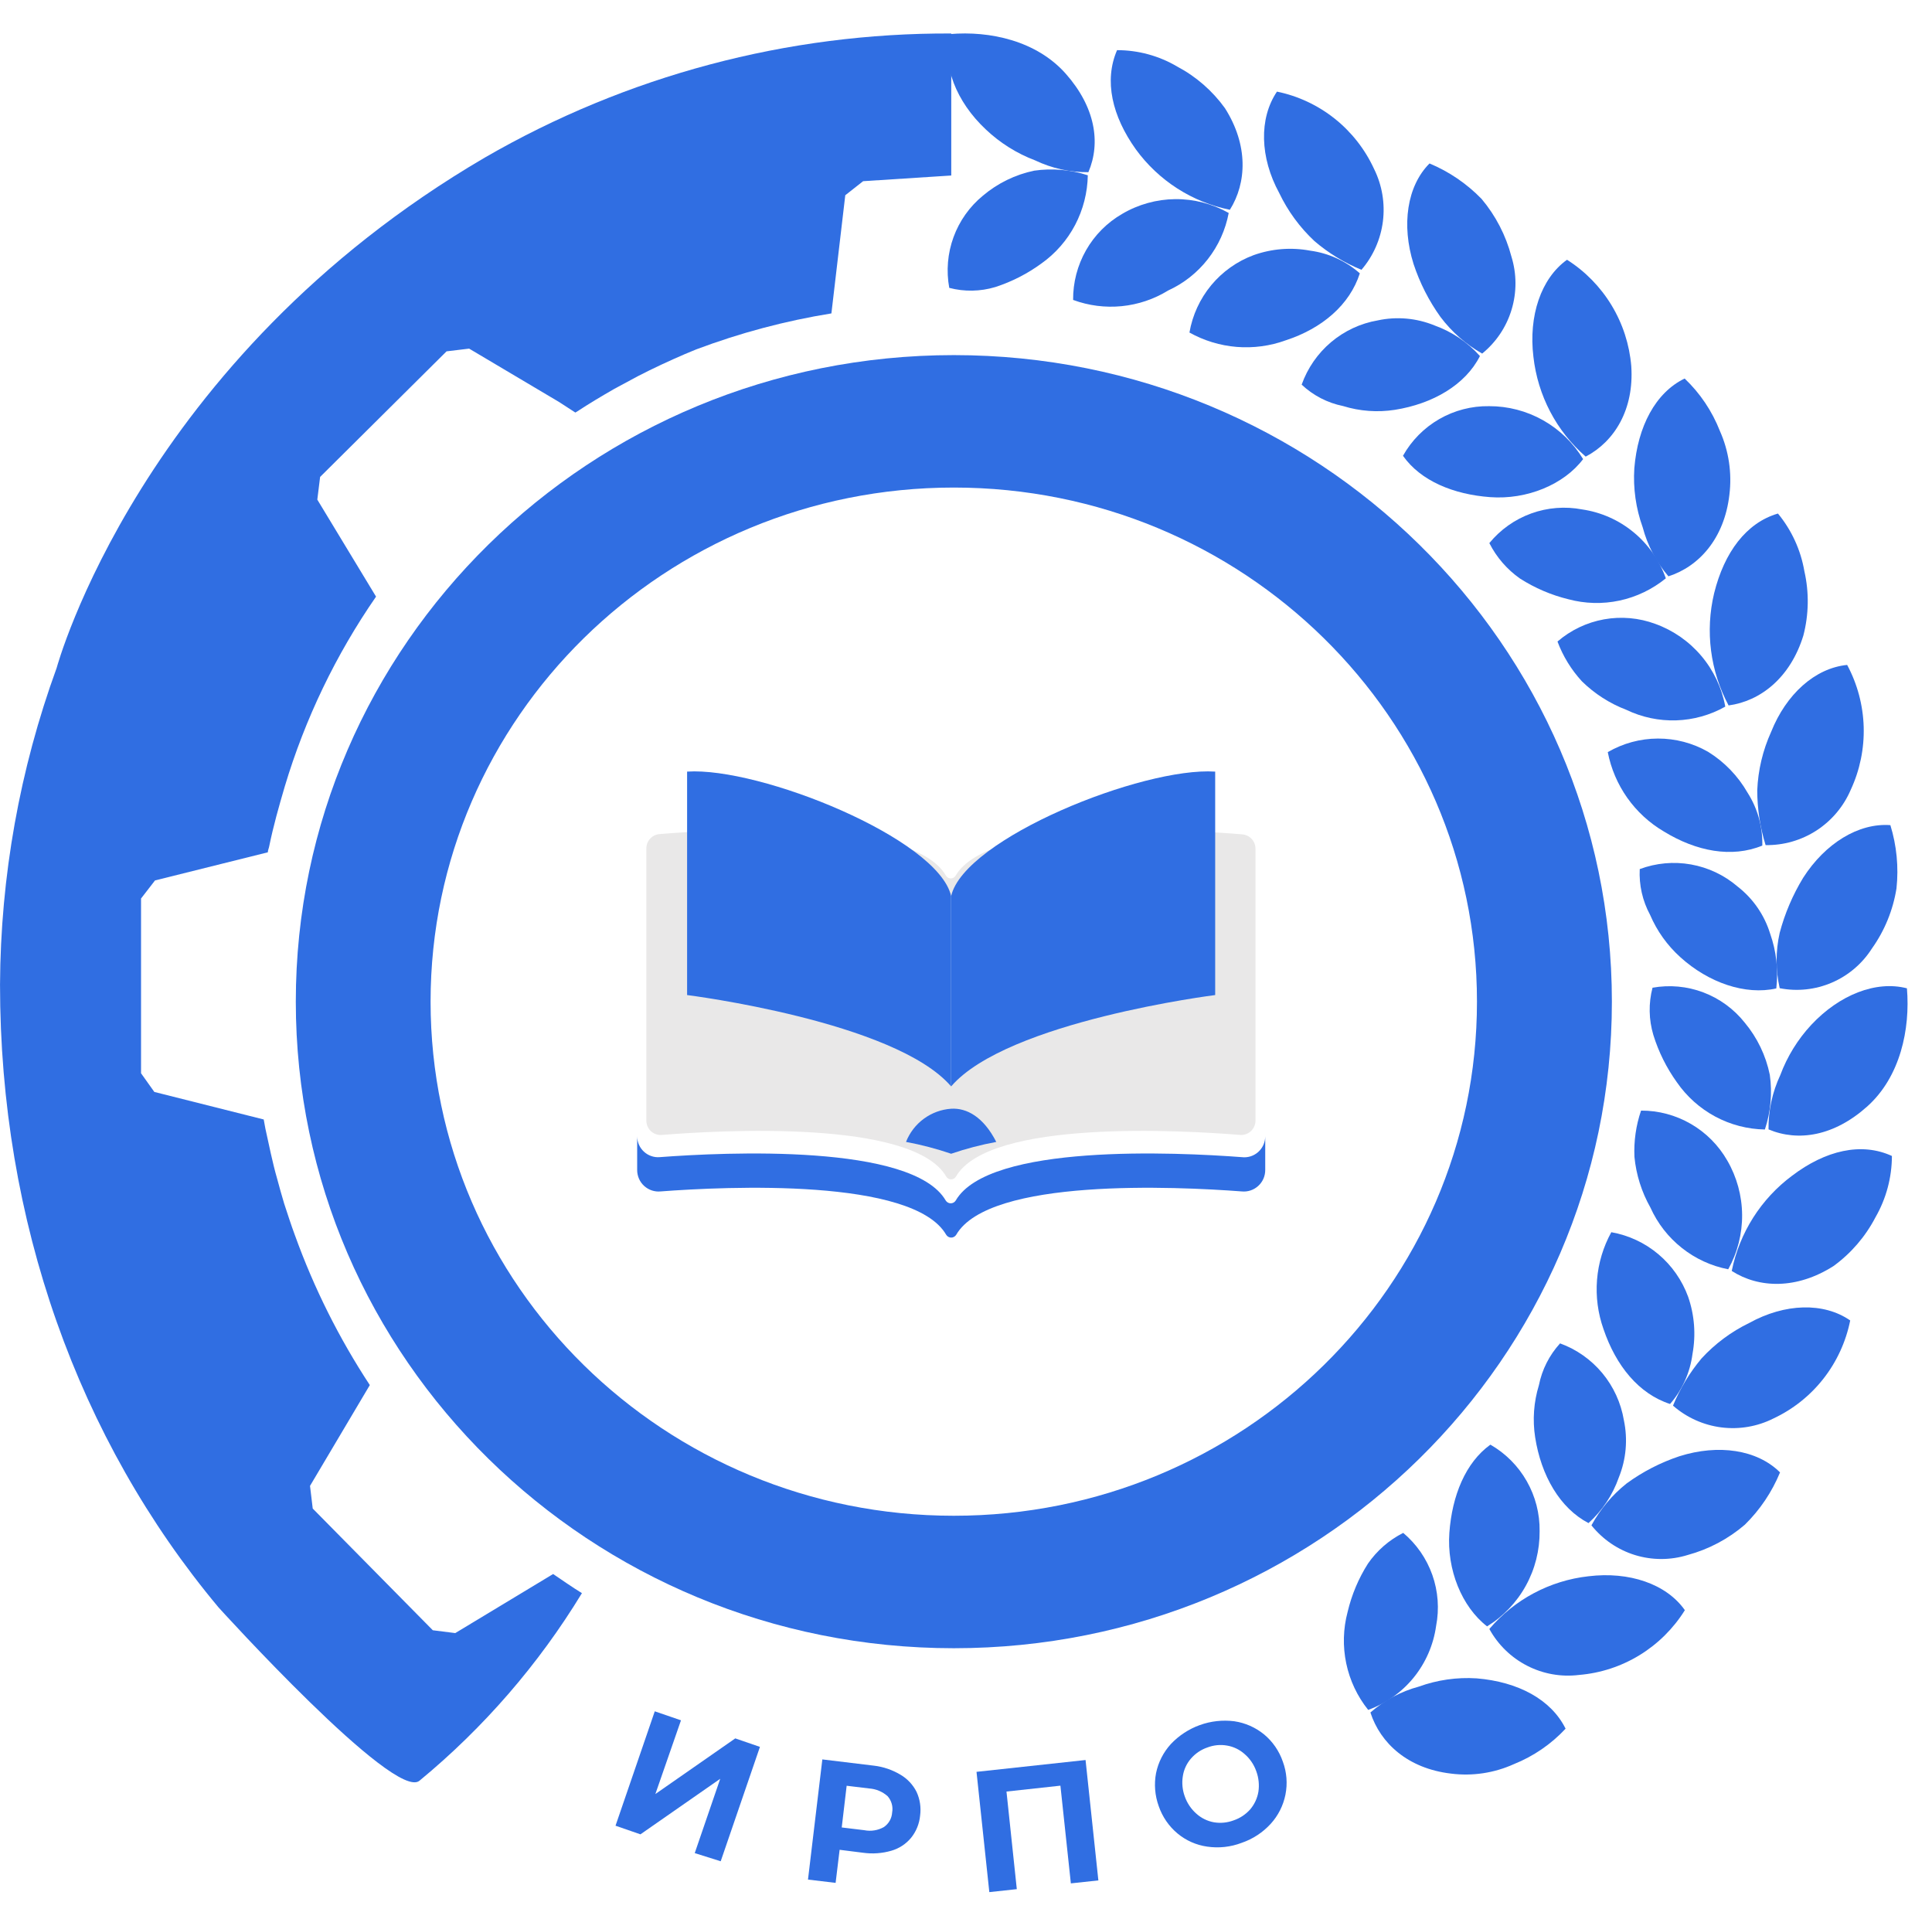 <svg width="84" height="83" viewBox="0 0 84 83" fill="none" xmlns="http://www.w3.org/2000/svg">
<path d="M28.468 74.398L29.608 74.789L28.494 77.994L31.968 75.575L33.041 75.944L31.335 80.917L30.206 80.562L31.314 77.331L27.845 79.746L26.762 79.371L28.468 74.398Z" fill="#306EE2"/>
<path d="M39.146 77.151C39.449 77.327 39.694 77.588 39.851 77.901C39.999 78.222 40.052 78.578 40.005 78.929C39.972 79.284 39.835 79.622 39.611 79.899C39.387 80.168 39.088 80.363 38.753 80.459C38.355 80.574 37.937 80.604 37.527 80.547L36.505 80.418L36.331 81.856L35.13 81.713L35.754 76.489L38.002 76.761C38.406 76.809 38.796 76.942 39.146 77.151ZM38.426 79.432C38.531 79.361 38.619 79.267 38.682 79.156C38.745 79.046 38.781 78.922 38.789 78.795C38.812 78.669 38.806 78.54 38.771 78.417C38.737 78.294 38.675 78.181 38.59 78.086C38.368 77.889 38.087 77.772 37.792 77.752L36.811 77.634L36.597 79.447L37.578 79.566C37.867 79.623 38.168 79.576 38.426 79.432Z" fill="#306EE2"/>
<path d="M47.198 76.515L47.755 81.749L46.559 81.878L46.105 77.63L43.76 77.886L44.209 82.129L43.014 82.258L42.457 77.029L47.198 76.515Z" fill="#306EE2"/>
<path d="M52.485 80.28C52.012 80.213 51.566 80.016 51.198 79.71C50.822 79.397 50.54 78.986 50.38 78.523C50.213 78.063 50.172 77.566 50.263 77.085C50.36 76.613 50.582 76.176 50.907 75.821C51.257 75.45 51.689 75.167 52.168 74.995C52.648 74.822 53.161 74.766 53.665 74.83C54.139 74.9 54.586 75.097 54.958 75.4C55.334 75.712 55.617 76.123 55.776 76.587C55.946 77.046 55.985 77.544 55.888 78.025C55.793 78.497 55.572 78.933 55.249 79.288C54.904 79.665 54.47 79.95 53.987 80.115C53.509 80.298 52.992 80.355 52.485 80.28ZM54.36 78.657C54.543 78.439 54.665 78.177 54.713 77.896C54.758 77.596 54.726 77.288 54.621 77.003C54.519 76.712 54.343 76.453 54.11 76.253C53.897 76.063 53.635 75.936 53.354 75.888C53.066 75.836 52.769 75.865 52.495 75.97C52.219 76.064 51.972 76.231 51.78 76.453C51.594 76.668 51.471 76.931 51.428 77.213C51.379 77.514 51.409 77.822 51.515 78.107C51.618 78.397 51.794 78.655 52.026 78.857C52.238 79.045 52.498 79.171 52.776 79.222C53.065 79.271 53.361 79.242 53.635 79.139C53.914 79.045 54.164 78.879 54.36 78.657Z" fill="#306EE2"/>
<path d="M41.471 15.438C25.669 15.438 12.861 28.023 12.861 43.546C12.861 59.07 25.669 71.655 41.471 71.655C57.273 71.655 70.082 59.07 70.082 43.546C70.082 28.023 57.273 15.438 41.471 15.438ZM41.471 65.896C28.908 65.896 18.721 55.89 18.721 43.546C18.721 31.203 28.908 21.196 41.471 21.196C54.034 21.196 64.216 31.203 64.216 43.546C64.216 55.89 54.034 65.896 41.471 65.896Z" fill="#306EE2"/>
<path d="M70.057 53.569C69.706 54.207 69.494 54.913 69.436 55.641C69.378 56.368 69.475 57.099 69.719 57.786C70.261 59.378 71.252 60.596 72.611 61.037C73.144 60.425 73.483 59.667 73.587 58.859C73.739 58.03 73.674 57.175 73.398 56.378C73.135 55.657 72.687 55.017 72.101 54.524C71.515 54.031 70.809 53.702 70.057 53.569Z" fill="#306EE2"/>
<path d="M80.444 57.406C80.258 58.328 79.861 59.194 79.282 59.934C78.704 60.673 77.96 61.266 77.112 61.664C76.411 62.018 75.621 62.154 74.842 62.055C74.063 61.956 73.331 61.627 72.739 61.109C73.045 60.364 73.464 59.671 73.981 59.055C74.57 58.415 75.274 57.892 76.055 57.514C77.598 56.661 79.289 56.604 80.444 57.406Z" fill="#306EE2"/>
<path d="M67.829 58.402C67.363 58.912 67.044 59.541 66.909 60.22C66.684 60.953 66.628 61.728 66.746 62.486C67.006 64.15 67.823 65.568 69.065 66.215C69.663 65.676 70.116 64.994 70.383 64.232C70.703 63.443 70.779 62.575 70.603 61.741C70.476 60.987 70.152 60.281 69.665 59.694C69.177 59.108 68.544 58.662 67.829 58.402Z" fill="#306EE2"/>
<path d="M77.393 64.011C77.041 64.866 76.519 65.641 75.861 66.287C75.14 66.905 74.292 67.354 73.378 67.602C72.632 67.834 71.834 67.834 71.088 67.605C70.342 67.375 69.682 66.924 69.193 66.313C69.577 65.608 70.099 64.987 70.726 64.489C71.426 63.979 72.199 63.581 73.02 63.308C74.716 62.773 76.397 63.02 77.393 64.011Z" fill="#306EE2"/>
<path d="M64.799 62.805C63.716 63.586 63.134 65.024 63.016 66.632C62.899 68.239 63.558 69.857 64.656 70.705C65.36 70.272 65.941 69.663 66.341 68.937C66.741 68.212 66.947 67.394 66.94 66.565C66.95 65.803 66.757 65.052 66.38 64.391C66.004 63.73 65.458 63.182 64.799 62.805Z" fill="#306EE2"/>
<path d="M73.255 70.001C72.759 70.797 72.085 71.466 71.287 71.955C70.489 72.444 69.588 72.739 68.657 72.816C67.882 72.913 67.097 72.775 66.401 72.418C65.705 72.062 65.131 71.505 64.754 70.818C65.849 69.533 67.388 68.714 69.061 68.527C70.833 68.311 72.448 68.856 73.255 70.001Z" fill="#306EE2"/>
<path d="M61.009 66.641C60.395 66.951 59.868 67.41 59.476 67.977C59.066 68.622 58.768 69.332 58.592 70.078C58.397 70.808 58.377 71.575 58.532 72.314C58.687 73.055 59.014 73.747 59.486 74.336C60.262 74.056 60.947 73.568 61.468 72.926C61.988 72.283 62.324 71.51 62.439 70.689C62.583 69.947 62.527 69.18 62.275 68.468C62.023 67.756 61.586 67.125 61.009 66.641Z" fill="#306EE2"/>
<path d="M68.069 75.153C67.441 75.826 66.674 76.352 65.821 76.694C64.963 77.082 64.016 77.224 63.083 77.105C61.208 76.884 60.017 75.785 59.583 74.449C60.19 73.918 60.91 73.533 61.688 73.324C62.492 73.033 63.348 72.91 64.201 72.965C66.005 73.114 67.441 73.884 68.069 75.153Z" fill="#306EE2"/>
<path d="M71.35 48.282C71.129 48.929 71.032 49.613 71.063 50.296C71.138 51.072 71.375 51.822 71.758 52.499C72.067 53.186 72.536 53.788 73.125 54.254C73.713 54.721 74.404 55.039 75.14 55.181C75.543 54.458 75.751 53.641 75.744 52.813C75.737 51.984 75.515 51.171 75.1 50.455C74.721 49.792 74.174 49.242 73.516 48.861C72.857 48.479 72.11 48.279 71.35 48.282Z" fill="#306EE2"/>
<path d="M82.257 50.255C82.255 51.191 82.008 52.11 81.542 52.921C81.106 53.758 80.483 54.482 79.723 55.037C78.114 56.065 76.468 56.008 75.293 55.253C75.63 53.591 76.567 52.114 77.924 51.108C79.37 50.013 80.929 49.644 82.257 50.255Z" fill="#306EE2"/>
<path d="M71.849 42.94C71.672 43.615 71.685 44.326 71.885 44.995C72.113 45.731 72.458 46.424 72.907 47.05C73.337 47.672 73.909 48.183 74.574 48.541C75.239 48.898 75.98 49.091 76.734 49.104C76.988 48.339 77.061 47.525 76.948 46.726C76.777 45.889 76.401 45.109 75.855 44.455C75.385 43.864 74.764 43.411 74.059 43.144C73.354 42.877 72.591 42.807 71.849 42.94Z" fill="#306EE2"/>
<path d="M82.91 42.966C83.058 44.738 82.624 46.813 81.183 48.103C79.743 49.392 78.184 49.644 76.892 49.099C76.882 48.285 77.057 47.478 77.403 46.741C77.705 45.93 78.163 45.186 78.752 44.553C79.973 43.248 81.567 42.617 82.91 42.966Z" fill="#306EE2"/>
<path d="M71.293 37.783C71.258 38.475 71.413 39.163 71.742 39.771C72.043 40.475 72.493 41.104 73.061 41.615C74.287 42.725 75.886 43.274 77.23 42.971C77.324 42.169 77.233 41.355 76.964 40.593C76.713 39.777 76.216 39.059 75.543 38.538C74.966 38.044 74.267 37.714 73.52 37.581C72.773 37.448 72.004 37.518 71.293 37.783Z" fill="#306EE2"/>
<path d="M82.19 35.872C82.464 36.761 82.555 37.696 82.456 38.621C82.306 39.564 81.941 40.459 81.388 41.235C80.969 41.894 80.362 42.41 79.647 42.718C78.932 43.026 78.141 43.111 77.378 42.961C77.199 42.168 77.199 41.345 77.378 40.552C77.602 39.709 77.946 38.903 78.4 38.158C79.355 36.669 80.801 35.77 82.19 35.872Z" fill="#306EE2"/>
<path d="M69.903 32.698C70.042 33.413 70.331 34.09 70.75 34.684C71.17 35.278 71.71 35.776 72.335 36.144C73.756 37.018 75.299 37.305 76.622 36.761C76.642 35.948 76.419 35.149 75.983 34.465C75.566 33.736 74.974 33.123 74.261 32.682C73.597 32.303 72.845 32.105 72.08 32.108C71.316 32.11 70.566 32.314 69.903 32.698Z" fill="#306EE2"/>
<path d="M80.311 28.907C80.756 29.736 81.002 30.658 81.03 31.6C81.057 32.542 80.865 33.477 80.469 34.331C80.159 35.057 79.641 35.673 78.982 36.102C78.322 36.531 77.55 36.753 76.765 36.74C76.526 35.97 76.404 35.169 76.402 34.362C76.437 33.483 76.642 32.62 77.005 31.819C77.659 30.181 78.911 29.045 80.311 28.907Z" fill="#306EE2"/>
<path d="M67.717 27.89C67.956 28.53 68.317 29.118 68.779 29.62C69.332 30.162 69.989 30.584 70.711 30.859C71.386 31.184 72.13 31.341 72.878 31.317C73.627 31.293 74.359 31.088 75.012 30.72C74.863 29.905 74.503 29.145 73.97 28.514C73.436 27.883 72.748 27.404 71.973 27.124C71.26 26.859 70.489 26.791 69.741 26.925C68.993 27.06 68.294 27.393 67.717 27.89Z" fill="#306EE2"/>
<path d="M77.302 22.326C77.897 23.046 78.293 23.911 78.451 24.833C78.661 25.756 78.645 26.717 78.406 27.633C77.838 29.472 76.535 30.483 75.156 30.668C74.357 29.175 74.133 27.438 74.528 25.789C74.967 24.016 75.922 22.727 77.302 22.326Z" fill="#306EE2"/>
<path d="M64.754 23.611C65.066 24.227 65.524 24.756 66.087 25.152C66.734 25.565 67.443 25.869 68.187 26.051C68.915 26.247 69.679 26.267 70.416 26.109C71.153 25.951 71.842 25.619 72.427 25.142C72.149 24.358 71.663 23.664 71.022 23.137C70.382 22.609 69.61 22.267 68.79 22.147C68.048 22.005 67.282 22.065 66.572 22.323C65.862 22.58 65.234 23.025 64.754 23.611Z" fill="#306EE2"/>
<path d="M73.245 16.456C73.916 17.093 74.439 17.872 74.778 18.736C75.165 19.605 75.308 20.565 75.191 21.51C74.972 23.406 73.873 24.628 72.54 25.055C72.011 24.438 71.629 23.709 71.421 22.923C71.125 22.101 71.001 21.227 71.058 20.354C71.206 18.546 71.973 17.072 73.245 16.456Z" fill="#306EE2"/>
<path d="M60.999 19.815C61.77 20.909 63.196 21.495 64.79 21.613C66.384 21.731 67.993 21.069 68.831 19.959C68.404 19.254 67.804 18.672 67.088 18.269C66.372 17.866 65.564 17.655 64.744 17.658C63.984 17.646 63.236 17.84 62.577 18.219C61.917 18.599 61.372 19.15 60.999 19.815Z" fill="#306EE2"/>
<path d="M68.131 11.293C68.921 11.794 69.584 12.472 70.069 13.274C70.554 14.076 70.847 14.98 70.925 15.916C71.053 17.806 70.19 19.198 68.943 19.851C67.669 18.743 66.858 17.193 66.67 15.51C66.455 13.738 66.997 12.105 68.131 11.293Z" fill="#306EE2"/>
<path d="M56.594 16.722C57.096 17.194 57.719 17.516 58.393 17.652C59.122 17.878 59.892 17.934 60.646 17.817C62.296 17.555 63.711 16.733 64.345 15.479C63.808 14.878 63.13 14.421 62.373 14.149C61.591 13.828 60.731 13.751 59.905 13.928C59.156 14.057 58.455 14.383 57.873 14.874C57.291 15.365 56.85 16.003 56.594 16.722Z" fill="#306EE2"/>
<path d="M62.153 7.106C63.004 7.461 63.773 7.985 64.416 8.647C65.029 9.376 65.472 10.232 65.714 11.154C65.946 11.904 65.949 12.707 65.722 13.459C65.496 14.211 65.05 14.877 64.442 15.371C63.737 14.972 63.122 14.432 62.633 13.784C62.126 13.079 61.73 12.299 61.458 11.473C60.927 9.783 61.172 8.088 62.153 7.106Z" fill="#306EE2"/>
<path d="M51.715 14.457C52.348 14.81 53.049 15.023 53.771 15.082C54.492 15.14 55.218 15.043 55.899 14.796C57.478 14.282 58.684 13.255 59.123 11.883C58.516 11.347 57.764 11.004 56.962 10.897C56.14 10.743 55.292 10.811 54.505 11.092C53.787 11.358 53.152 11.809 52.662 12.399C52.173 12.99 51.846 13.699 51.715 14.457Z" fill="#306EE2"/>
<path d="M55.52 3.983C56.437 4.171 57.296 4.574 58.029 5.157C58.762 5.741 59.348 6.489 59.741 7.342C60.09 8.046 60.224 8.838 60.127 9.619C60.029 10.399 59.705 11.134 59.194 11.729C58.45 11.426 57.761 11.005 57.15 10.481C56.514 9.887 55.994 9.178 55.618 8.39C54.78 6.854 54.729 5.154 55.52 3.983Z" fill="#306EE2"/>
<path d="M46.657 13.039C47.333 13.289 48.055 13.381 48.771 13.31C49.487 13.239 50.177 13.006 50.791 12.628C51.466 12.32 52.057 11.852 52.515 11.266C52.973 10.68 53.284 9.991 53.422 9.259C52.713 8.858 51.913 8.65 51.099 8.657C50.286 8.665 49.489 8.886 48.788 9.3C48.135 9.677 47.593 10.222 47.219 10.879C46.845 11.537 46.651 12.282 46.657 13.039Z" fill="#306EE2"/>
<path d="M48.568 2.18C49.488 2.18 50.391 2.426 51.184 2.894C52.004 3.328 52.714 3.947 53.258 4.702C54.28 6.31 54.208 7.949 53.473 9.12C51.832 8.788 50.374 7.852 49.386 6.495C48.354 5.051 47.991 3.51 48.568 2.18Z" fill="#306EE2"/>
<path d="M41.272 12.515C41.93 12.688 42.623 12.675 43.275 12.479C43.994 12.246 44.672 11.899 45.283 11.452C45.894 11.017 46.395 10.444 46.745 9.778C47.094 9.112 47.283 8.373 47.296 7.62C46.543 7.375 45.744 7.307 44.961 7.42C44.14 7.592 43.375 7.966 42.733 8.509C42.155 8.983 41.714 9.606 41.457 10.311C41.2 11.015 41.136 11.777 41.272 12.515Z" fill="#306EE2"/>
<path d="M41.298 1.482C43.035 1.333 45.068 1.769 46.34 3.208C47.612 4.646 47.873 6.197 47.321 7.486C46.521 7.494 45.73 7.318 45.007 6.973C44.21 6.672 43.481 6.214 42.861 5.627C41.569 4.415 40.95 2.827 41.298 1.482Z" fill="#306EE2"/>
<path d="M21.071 6.855C6.086 15.623 2.464 29.035 2.464 29.035C0.857 33.446 0.024 38.104 0.001 42.802C0.001 53.075 3.394 62.578 9.504 69.883C9.504 69.883 17.168 78.343 18.241 77.413C21.031 75.112 23.418 72.356 25.301 69.261C24.908 69.02 24.428 68.686 24.049 68.429L19.794 70.997L18.818 70.874L13.597 65.583C13.55 65.213 13.52 64.962 13.479 64.597L16.079 60.215C14.743 58.182 13.651 55.998 12.825 53.707C12.656 53.255 12.508 52.787 12.355 52.325C12.248 51.976 12.146 51.596 12.049 51.241C11.844 50.532 11.701 49.793 11.538 49.063C11.512 48.935 11.492 48.801 11.466 48.668L6.71 47.471L6.132 46.659V39.062L6.74 38.276L11.645 37.053C11.645 36.961 11.691 36.879 11.706 36.786C11.89 35.888 12.125 35.066 12.381 34.192C13.263 31.248 14.603 28.462 16.35 25.938L13.796 21.72C13.842 21.356 13.872 21.104 13.918 20.734L19.416 15.274L20.397 15.156L24.3 17.472L25.015 17.935L25.087 17.893C25.598 17.555 26.17 17.215 26.716 16.902L27.738 16.352C28.413 16.003 29.082 15.695 29.782 15.392L30.267 15.191C32.171 14.474 34.141 13.949 36.148 13.625L36.751 8.488L37.527 7.877L41.359 7.63V1.456C34.241 1.423 27.241 3.286 21.071 6.855Z" fill="#306EE2"/>
<path d="M18.639 33.016C18.641 33.15 18.603 33.281 18.531 33.393C18.459 33.505 18.355 33.593 18.233 33.645C18.11 33.698 17.976 33.712 17.845 33.688C17.715 33.663 17.594 33.6 17.5 33.506C17.405 33.412 17.34 33.292 17.314 33.162C17.287 33.031 17.3 32.895 17.35 32.771C17.401 32.648 17.486 32.542 17.596 32.468C17.707 32.393 17.837 32.354 17.969 32.354C18.056 32.353 18.143 32.37 18.224 32.402C18.305 32.435 18.378 32.484 18.441 32.546C18.503 32.607 18.552 32.68 18.586 32.761C18.62 32.842 18.638 32.928 18.639 33.016Z" fill="#306EE2"/>
<path d="M65.764 32.991C65.766 33.124 65.729 33.255 65.656 33.367C65.584 33.479 65.48 33.567 65.358 33.62C65.236 33.672 65.101 33.687 64.971 33.662C64.84 33.637 64.72 33.574 64.625 33.48C64.531 33.387 64.466 33.267 64.439 33.136C64.413 33.005 64.425 32.869 64.476 32.746C64.526 32.622 64.612 32.517 64.722 32.442C64.832 32.368 64.962 32.328 65.095 32.328C65.182 32.327 65.269 32.344 65.349 32.377C65.43 32.41 65.504 32.458 65.566 32.52C65.628 32.581 65.678 32.655 65.712 32.736C65.746 32.816 65.763 32.903 65.764 32.991Z" fill="#306EE2"/>
<path d="M22.302 28.953L21.975 29.436L20.708 28.567L21.459 30.221L21.138 30.694L19.217 29.4L19.538 28.917L20.688 29.708L20.039 28.167L20.397 27.653L22.302 28.953Z" fill="#306EE2"/>
<path d="M24.382 26.502L23.989 26.949L23.233 26.266L22.645 26.924L23.401 27.607L23.003 28.054L21.291 26.513L21.69 26.066L22.313 26.626L22.901 25.968L22.272 25.403L22.671 24.956L24.382 26.502Z" fill="#306EE2"/>
<path d="M26.058 25.044C25.936 25.151 25.798 25.238 25.649 25.3C25.511 25.357 25.363 25.382 25.215 25.372C25.065 25.364 24.92 25.32 24.791 25.244C24.635 25.161 24.498 25.047 24.387 24.91C24.274 24.781 24.184 24.634 24.121 24.474C24.066 24.331 24.044 24.179 24.055 24.027C24.063 23.876 24.107 23.73 24.183 23.6C24.262 23.454 24.368 23.323 24.494 23.215C24.561 23.158 24.631 23.105 24.704 23.056L24.893 22.948C24.939 22.921 24.987 22.897 25.036 22.876L25.194 22.83L25.557 23.256L25.506 23.297H25.368H25.189C25.123 23.313 25.058 23.334 24.995 23.359C24.927 23.384 24.865 23.423 24.811 23.472C24.752 23.526 24.7 23.588 24.658 23.657C24.614 23.73 24.59 23.813 24.586 23.898C24.578 23.991 24.592 24.084 24.627 24.17C24.67 24.283 24.732 24.388 24.811 24.479C24.89 24.574 24.988 24.652 25.097 24.71C25.174 24.756 25.26 24.783 25.349 24.788C25.438 24.794 25.527 24.777 25.608 24.741C25.679 24.708 25.746 24.667 25.807 24.617C25.863 24.569 25.91 24.512 25.945 24.448C25.985 24.387 26.016 24.322 26.037 24.253C26.057 24.199 26.073 24.144 26.083 24.088C26.083 24.032 26.083 23.991 26.083 23.95L26.134 23.908L26.492 24.33L26.415 24.494C26.415 24.546 26.359 24.597 26.328 24.648C26.298 24.7 26.242 24.777 26.201 24.828C26.157 24.902 26.109 24.974 26.058 25.044Z" fill="#306EE2"/>
<path d="M27.887 21.294L27.289 21.7L28.311 23.241L27.8 23.575L26.779 22.034L26.181 22.44L25.93 22.07L27.616 20.919L27.887 21.294Z" fill="#306EE2"/>
<path d="M31.595 21.407L31.084 21.669L30.389 20.292L30.231 22.105L29.72 22.367L28.698 20.313L29.209 20.046L29.837 21.294L30.001 19.64L30.568 19.352L31.595 21.407Z" fill="#306EE2"/>
<path d="M33.72 18.582L33.041 18.828L33.669 20.59L33.112 20.791L32.494 19.029L31.815 19.275L31.677 18.854L33.587 18.16L33.72 18.582Z" fill="#306EE2"/>
<path d="M36.715 17.38L36.306 19.378C36.29 19.479 36.255 19.577 36.204 19.666C36.164 19.739 36.11 19.803 36.046 19.856C35.992 19.899 35.931 19.933 35.867 19.958C35.807 19.985 35.743 20.004 35.678 20.015L35.428 20.071L35.234 20.102L35.121 19.589H35.157H35.269H35.433C35.515 19.572 35.594 19.545 35.668 19.506C35.711 19.484 35.745 19.448 35.765 19.404L34.467 17.893L35.096 17.75L35.898 18.695L36.112 17.513L36.715 17.38Z" fill="#306EE2"/>
<path d="M39.693 17.446L38.978 17.528L39.177 19.388L38.584 19.434L38.385 17.57L37.67 17.647L37.624 17.2L39.668 16.979L39.693 17.446Z" fill="#306EE2"/>
<path d="M44.516 17.847C44.51 17.952 44.484 18.055 44.439 18.15C44.398 18.24 44.339 18.32 44.266 18.387C44.172 18.468 44.062 18.529 43.944 18.566C43.806 18.608 43.662 18.622 43.52 18.608L43.152 18.577L43.091 19.332L42.498 19.286L42.677 16.969L43.653 17.046C43.777 17.054 43.901 17.076 44.02 17.113C44.112 17.144 44.198 17.189 44.276 17.246C44.36 17.313 44.427 17.399 44.47 17.498C44.512 17.609 44.528 17.729 44.516 17.847ZM43.903 17.817C43.907 17.759 43.895 17.702 43.868 17.652C43.841 17.602 43.8 17.561 43.749 17.534C43.693 17.506 43.633 17.487 43.571 17.477H43.341H43.239L43.182 18.171H43.351C43.434 18.176 43.518 18.176 43.601 18.171C43.663 18.162 43.722 18.141 43.775 18.109C43.815 18.08 43.847 18.041 43.867 17.996C43.89 17.939 43.902 17.878 43.903 17.817Z" fill="#306EE2"/>
<path d="M47.465 20.01L46.867 19.882L46.801 19.394L45.983 19.219L45.733 19.645L45.145 19.527L46.438 17.421L47.107 17.56L47.465 20.01ZM46.745 18.947L46.632 18.073L46.193 18.834L46.745 18.947Z" fill="#306EE2"/>
<path d="M50.234 20.179C50.203 20.285 50.147 20.382 50.07 20.462C49.997 20.535 49.905 20.588 49.805 20.616C49.685 20.649 49.561 20.661 49.437 20.651C49.276 20.636 49.118 20.599 48.967 20.544C48.818 20.495 48.674 20.431 48.538 20.354C48.419 20.286 48.306 20.209 48.2 20.122L48.364 19.609H48.42L48.522 19.717C48.566 19.764 48.612 19.808 48.66 19.85L48.839 19.979C48.901 20.018 48.968 20.05 49.038 20.071C49.109 20.098 49.183 20.117 49.258 20.128C49.317 20.136 49.377 20.136 49.437 20.128C49.487 20.116 49.534 20.093 49.575 20.061C49.615 20.033 49.645 19.994 49.662 19.948C49.673 19.899 49.673 19.848 49.662 19.799C49.657 19.757 49.639 19.717 49.611 19.686C49.575 19.65 49.533 19.621 49.488 19.599C49.427 19.569 49.364 19.543 49.299 19.522L48.9 19.383L49.028 18.992L49.416 19.121C49.479 19.144 49.544 19.159 49.611 19.167C49.656 19.178 49.703 19.178 49.748 19.167C49.783 19.156 49.815 19.136 49.84 19.11C49.862 19.079 49.88 19.044 49.892 19.008C49.904 18.973 49.905 18.935 49.895 18.899C49.885 18.863 49.864 18.831 49.835 18.808C49.752 18.739 49.657 18.689 49.554 18.659C49.483 18.635 49.409 18.617 49.335 18.607H49.135H48.962H48.819H48.767L48.921 18.145C49.054 18.145 49.187 18.153 49.319 18.171C49.477 18.192 49.633 18.228 49.784 18.279C50.023 18.343 50.24 18.47 50.413 18.648C50.469 18.71 50.507 18.787 50.523 18.869C50.539 18.951 50.533 19.037 50.505 19.116C50.465 19.235 50.383 19.335 50.275 19.398C50.161 19.461 50.031 19.488 49.902 19.475C49.955 19.504 50.004 19.539 50.05 19.578C50.102 19.619 50.145 19.669 50.178 19.727C50.215 19.786 50.239 19.853 50.249 19.922C50.265 20.008 50.259 20.096 50.234 20.179Z" fill="#306EE2"/>
<path d="M53.059 21.448C53.014 21.543 52.947 21.626 52.864 21.69C52.788 21.75 52.699 21.79 52.604 21.808C52.494 21.831 52.381 21.831 52.272 21.808C52.137 21.778 52.006 21.732 51.883 21.669L50.974 21.233L51.996 19.137L52.798 19.527C52.923 19.584 53.044 19.649 53.161 19.722C53.236 19.771 53.302 19.834 53.355 19.907C53.412 19.978 53.447 20.063 53.457 20.154C53.462 20.244 53.442 20.335 53.401 20.416C53.358 20.512 53.286 20.593 53.196 20.647C53.1 20.698 52.993 20.723 52.885 20.719C52.998 20.799 53.083 20.912 53.13 21.043C53.16 21.182 53.135 21.328 53.059 21.448ZM52.502 21.171C52.534 21.119 52.547 21.057 52.537 20.996C52.523 20.94 52.491 20.889 52.445 20.852C52.395 20.812 52.34 20.777 52.282 20.75L52.052 20.642L51.94 20.585L51.689 21.099H51.73L52.052 21.253C52.115 21.282 52.182 21.299 52.251 21.305C52.307 21.309 52.363 21.294 52.41 21.263C52.447 21.24 52.479 21.209 52.502 21.171ZM52.778 20.256C52.786 20.218 52.786 20.177 52.778 20.138C52.776 20.116 52.771 20.094 52.761 20.074C52.751 20.053 52.738 20.035 52.721 20.02C52.692 19.992 52.66 19.968 52.624 19.948L52.379 19.83H52.328L52.118 20.272L52.2 20.313L52.42 20.416C52.468 20.438 52.52 20.45 52.573 20.452C52.597 20.455 52.622 20.454 52.646 20.448C52.669 20.442 52.692 20.431 52.711 20.416C52.748 20.371 52.772 20.315 52.778 20.256Z" fill="#306EE2"/>
<path d="M55.389 23.739L54.878 23.421L55.716 22.127L54.076 22.897L53.606 22.589L54.858 20.642L55.369 20.96L54.612 22.132L56.115 21.448L56.625 21.793L55.389 23.739Z" fill="#306EE2"/>
<path d="M58.883 24.186L58.331 23.719L57.13 25.152L56.681 24.767L57.876 23.334L57.33 22.866L57.616 22.522L59.148 23.847L58.883 24.186Z" fill="#306EE2"/>
<path d="M59.777 27.818L59.383 27.392L60.512 26.364L58.734 26.703L58.351 26.282L60.042 24.71L60.435 25.137L59.414 26.087L61.033 25.794L61.462 26.267L59.777 27.818Z" fill="#306EE2"/>
<path d="M61.602 30.309L61.264 29.795L61.954 29.307L61.765 29.04H60.743L60.34 28.46H61.515C61.476 28.324 61.476 28.18 61.515 28.044C61.569 27.9 61.667 27.777 61.796 27.694C61.882 27.63 61.985 27.59 62.092 27.581C62.191 27.572 62.29 27.585 62.383 27.617C62.469 27.654 62.549 27.704 62.618 27.766C62.703 27.846 62.779 27.936 62.843 28.034L63.466 28.917L61.602 30.309ZM62.291 29.091L62.802 28.732L62.634 28.485C62.583 28.413 62.542 28.357 62.511 28.321C62.473 28.284 62.428 28.256 62.378 28.239C62.336 28.229 62.292 28.229 62.25 28.239C62.204 28.248 62.161 28.267 62.123 28.295C62.081 28.323 62.046 28.36 62.02 28.403C61.998 28.442 61.986 28.487 61.985 28.532C61.984 28.582 61.997 28.631 62.02 28.675C62.051 28.738 62.087 28.798 62.128 28.855L62.291 29.091Z" fill="#306EE2"/>
<path d="M14.818 41.102L14.884 40.496L16.729 40.722L16.861 39.854L15.017 39.628L15.089 39.037L17.372 39.315L17.127 41.369L14.818 41.102Z" fill="#306EE2"/>
<path d="M16.35 44.41C16.247 44.411 16.145 44.393 16.049 44.358C15.957 44.325 15.873 44.273 15.803 44.204C15.714 44.117 15.643 44.012 15.594 43.896C15.543 43.76 15.519 43.615 15.522 43.47V43.1H14.746V42.504H17.05V43.475C17.053 43.601 17.041 43.727 17.014 43.85C16.992 43.946 16.954 44.038 16.902 44.122C16.843 44.213 16.762 44.287 16.667 44.338C16.568 44.385 16.459 44.409 16.35 44.41ZM16.35 43.793C16.411 43.794 16.471 43.775 16.519 43.737C16.562 43.706 16.596 43.663 16.616 43.614C16.641 43.557 16.655 43.496 16.657 43.434C16.657 43.372 16.657 43.295 16.657 43.192V43.095H15.931V43.269C15.922 43.353 15.922 43.437 15.931 43.521C15.941 43.581 15.966 43.638 16.003 43.685C16.037 43.722 16.079 43.75 16.125 43.768C16.184 43.788 16.247 43.797 16.309 43.793H16.35Z" fill="#306EE2"/>
<path d="M16.264 47.738C16.107 47.766 15.947 47.763 15.792 47.729C15.636 47.694 15.49 47.63 15.359 47.538C15.233 47.437 15.128 47.312 15.052 47.168C14.977 47.025 14.932 46.867 14.92 46.706C14.892 46.548 14.896 46.386 14.932 46.229C14.968 46.073 15.035 45.926 15.13 45.797C15.232 45.672 15.357 45.57 15.5 45.496C15.642 45.422 15.797 45.377 15.957 45.365C16.114 45.334 16.276 45.336 16.433 45.37C16.589 45.405 16.737 45.471 16.867 45.565C16.992 45.665 17.095 45.791 17.17 45.933C17.245 46.075 17.29 46.232 17.301 46.392C17.33 46.551 17.326 46.713 17.291 46.87C17.256 47.028 17.19 47.176 17.096 47.307C16.886 47.555 16.587 47.71 16.264 47.738ZM15.584 47.029C15.666 47.078 15.756 47.109 15.85 47.122C15.962 47.137 16.075 47.137 16.187 47.122C16.306 47.108 16.421 47.074 16.529 47.024C16.612 46.989 16.687 46.936 16.749 46.87C16.802 46.809 16.84 46.737 16.861 46.659C16.877 46.588 16.877 46.515 16.861 46.444C16.851 46.37 16.828 46.299 16.795 46.233C16.755 46.167 16.701 46.111 16.637 46.069C16.559 46.018 16.472 45.985 16.381 45.971C16.264 45.956 16.146 45.956 16.029 45.971C15.911 45.986 15.796 46.017 15.686 46.064C15.605 46.103 15.531 46.155 15.467 46.218C15.417 46.276 15.381 46.344 15.359 46.418C15.344 46.492 15.344 46.569 15.359 46.644C15.371 46.718 15.395 46.789 15.431 46.855C15.468 46.924 15.52 46.984 15.584 47.029Z" fill="#306EE2"/>
<path d="M17.755 50.882C17.708 50.991 17.634 51.087 17.54 51.159C17.436 51.242 17.316 51.302 17.188 51.334C17.062 51.371 16.93 51.382 16.799 51.365C16.68 51.344 16.567 51.299 16.467 51.231C16.362 51.154 16.271 51.061 16.196 50.954C16.113 50.828 16.046 50.691 15.997 50.548L15.757 50.615L15.599 50.039L15.844 49.973C15.81 49.826 15.798 49.676 15.808 49.526C15.813 49.395 15.842 49.266 15.895 49.146C15.947 49.035 16.022 48.937 16.115 48.858C16.218 48.777 16.336 48.717 16.462 48.683C16.586 48.643 16.717 48.633 16.845 48.653C16.963 48.669 17.075 48.713 17.172 48.781C17.277 48.856 17.367 48.95 17.438 49.058C17.52 49.189 17.586 49.329 17.637 49.474L17.867 49.413L18.02 49.983L17.796 50.05C17.83 50.2 17.845 50.353 17.841 50.507C17.838 50.636 17.808 50.764 17.755 50.882ZM16.222 49.855L17.279 49.562C17.232 49.438 17.141 49.336 17.024 49.274C16.902 49.229 16.768 49.229 16.646 49.274C16.513 49.3 16.392 49.371 16.304 49.474C16.262 49.531 16.233 49.595 16.217 49.663C16.201 49.731 16.2 49.801 16.212 49.87L16.222 49.855ZM17.044 50.717C17.173 50.691 17.287 50.615 17.361 50.507C17.431 50.397 17.456 50.265 17.433 50.137L16.35 50.445C16.372 50.511 16.408 50.571 16.455 50.622C16.501 50.673 16.558 50.715 16.62 50.743C16.756 50.785 16.901 50.782 17.034 50.733L17.044 50.717Z" fill="#306EE2"/>
<path d="M17.148 54.365L16.504 52.824L18.629 51.925L19.273 53.466L18.864 53.64L18.445 52.639L18.077 52.798L18.466 53.723L18.057 53.897L17.669 52.968L17.158 53.194L17.577 54.19L17.148 54.365Z" fill="#306EE2"/>
<path d="M18.179 56.466C18.099 56.324 18.044 56.169 18.015 56.009C17.982 55.865 17.982 55.716 18.015 55.572C18.057 55.426 18.128 55.289 18.225 55.172C18.341 55.037 18.482 54.926 18.639 54.843C18.785 54.76 18.944 54.703 19.109 54.673C19.257 54.639 19.41 54.639 19.558 54.673C19.702 54.712 19.835 54.784 19.947 54.884C20.073 54.992 20.178 55.123 20.258 55.269C20.3 55.347 20.337 55.428 20.371 55.511C20.399 55.578 20.421 55.649 20.437 55.721C20.456 55.785 20.468 55.85 20.473 55.916C20.473 55.978 20.473 56.034 20.473 56.081L19.962 56.353L19.931 56.296C19.931 56.255 19.931 56.209 19.931 56.158C19.937 56.096 19.937 56.034 19.931 55.973C19.936 55.906 19.936 55.839 19.931 55.772C19.918 55.7 19.892 55.63 19.855 55.567C19.816 55.496 19.765 55.432 19.706 55.377C19.643 55.324 19.57 55.283 19.492 55.259C19.401 55.238 19.307 55.238 19.216 55.259C18.975 55.304 18.756 55.429 18.593 55.613C18.536 55.686 18.494 55.77 18.47 55.86C18.45 55.941 18.45 56.025 18.47 56.106C18.484 56.184 18.51 56.258 18.547 56.327C18.584 56.389 18.628 56.446 18.679 56.497C18.731 56.547 18.79 56.59 18.853 56.625C18.902 56.655 18.953 56.681 19.006 56.702C19.047 56.724 19.09 56.741 19.134 56.754L19.165 56.81L18.654 57.082L18.511 56.969C18.464 56.933 18.42 56.893 18.378 56.851C18.328 56.801 18.28 56.747 18.235 56.692C18.211 56.618 18.192 56.542 18.179 56.466Z" fill="#306EE2"/>
<path d="M19.85 59.075C19.758 58.943 19.686 58.797 19.635 58.644C19.593 58.501 19.581 58.35 19.6 58.202C19.623 58.053 19.679 57.911 19.763 57.786C19.86 57.638 19.985 57.511 20.131 57.411C20.268 57.309 20.422 57.232 20.586 57.185C20.731 57.139 20.885 57.129 21.035 57.154C21.182 57.179 21.321 57.235 21.444 57.319C21.58 57.413 21.699 57.529 21.797 57.663C21.848 57.735 21.894 57.81 21.935 57.889C21.969 57.961 21.999 58.028 22.026 58.089C22.049 58.153 22.068 58.218 22.083 58.284C22.083 58.341 22.108 58.397 22.113 58.444L21.664 58.772L21.623 58.716C21.623 58.68 21.623 58.634 21.623 58.577C21.628 58.517 21.628 58.457 21.623 58.397C21.617 58.329 21.603 58.262 21.582 58.197C21.561 58.127 21.528 58.061 21.485 58.002C21.438 57.937 21.381 57.88 21.316 57.832C21.247 57.785 21.168 57.752 21.087 57.735C20.996 57.713 20.901 57.713 20.811 57.735C20.696 57.768 20.589 57.822 20.494 57.894C20.392 57.965 20.303 58.053 20.233 58.156C20.186 58.237 20.155 58.326 20.141 58.418C20.123 58.497 20.123 58.58 20.141 58.659C20.164 58.735 20.198 58.806 20.243 58.87C20.285 58.93 20.337 58.982 20.397 59.024C20.452 59.07 20.514 59.106 20.581 59.132L20.739 59.194L20.872 59.23L20.913 59.281L20.463 59.605L20.31 59.512L20.162 59.409C20.1 59.363 20.049 59.312 19.998 59.266C19.946 59.205 19.896 59.141 19.85 59.075Z" fill="#306EE2"/>
<path d="M22.568 62.229L22.175 61.803L23.299 60.776L21.526 61.12L21.143 60.699L22.834 59.122L23.222 59.553L22.201 60.503L23.825 60.211L24.254 60.678L22.568 62.229Z" fill="#306EE2"/>
<path d="M26.058 63.739C25.962 63.868 25.842 63.977 25.704 64.059C25.566 64.141 25.414 64.195 25.256 64.217C24.931 64.228 24.614 64.121 24.363 63.915C24.111 63.709 23.942 63.419 23.886 63.097C23.872 62.772 23.986 62.455 24.203 62.214C24.299 62.084 24.42 61.975 24.559 61.893C24.698 61.811 24.851 61.758 25.01 61.736C25.17 61.726 25.329 61.749 25.479 61.803C25.63 61.856 25.767 61.94 25.884 62.05C26.013 62.145 26.121 62.267 26.201 62.406C26.281 62.546 26.331 62.701 26.349 62.861C26.371 63.181 26.267 63.497 26.058 63.739ZM25.036 63.683C25.13 63.666 25.218 63.629 25.297 63.575C25.388 63.509 25.471 63.432 25.542 63.344C25.621 63.252 25.685 63.148 25.731 63.036C25.766 62.953 25.784 62.864 25.782 62.774C25.784 62.697 25.766 62.621 25.731 62.553C25.696 62.488 25.65 62.43 25.593 62.383C25.537 62.336 25.473 62.299 25.404 62.275C25.33 62.26 25.253 62.26 25.179 62.275C25.089 62.293 25.004 62.33 24.929 62.383C24.827 62.447 24.737 62.529 24.663 62.625C24.585 62.715 24.521 62.818 24.474 62.928C24.441 63.011 24.424 63.1 24.423 63.19C24.422 63.267 24.439 63.342 24.474 63.411C24.51 63.477 24.556 63.536 24.612 63.585C24.672 63.632 24.739 63.666 24.811 63.688C24.885 63.707 24.963 63.705 25.036 63.683Z" fill="#306EE2"/>
<path d="M28.101 66.487L27.59 66.179L28.101 65.301L27.36 64.828L26.819 65.696L26.308 65.378L27.534 63.41L28.045 63.729L27.596 64.448L28.336 64.921L28.786 64.201L29.297 64.52L28.101 66.487Z" fill="#306EE2"/>
<path d="M31.222 68.059L30.655 67.797L30.706 67.284L29.934 66.919L29.592 67.273L29.05 67.022L30.798 65.28L31.416 65.573L31.222 68.059ZM30.767 66.857L30.859 65.984L30.251 66.616L30.767 66.857Z" fill="#306EE2"/>
<path d="M34.262 69.112L33.7 68.927L34.267 67.145L33.644 66.939L33.557 67.165C33.557 67.222 33.511 67.294 33.476 67.381C33.411 67.547 33.337 67.71 33.256 67.869C33.196 67.973 33.132 68.075 33.062 68.172C33.01 68.241 32.95 68.303 32.883 68.357C32.835 68.396 32.784 68.43 32.73 68.46C32.66 68.491 32.586 68.508 32.51 68.511C32.429 68.516 32.347 68.505 32.27 68.481L32.122 68.424L32.025 68.383L32.183 67.869H32.224C32.263 67.886 32.304 67.896 32.346 67.9C32.375 67.905 32.405 67.905 32.433 67.9C32.543 67.843 32.631 67.751 32.684 67.638C32.784 67.449 32.871 67.254 32.944 67.052C32.98 66.95 33.021 66.842 33.062 66.719C33.103 66.595 33.154 66.462 33.205 66.308L34.927 66.868L34.262 69.112Z" fill="#306EE2"/>
<path d="M37.676 69.092C37.657 69.199 37.615 69.301 37.553 69.39C37.496 69.469 37.423 69.536 37.339 69.585C37.24 69.638 37.133 69.671 37.022 69.683C36.897 69.689 36.771 69.679 36.649 69.652L35.627 69.452L36.061 67.171L36.644 67.284L36.48 68.132L36.95 68.224C37.081 68.247 37.21 68.283 37.333 68.332C37.425 68.374 37.507 68.435 37.574 68.512C37.639 68.588 37.683 68.68 37.701 68.779C37.711 68.884 37.702 68.99 37.676 69.092ZM37.068 68.994C37.072 68.957 37.072 68.919 37.068 68.881C37.062 68.845 37.05 68.811 37.032 68.779C37.005 68.742 36.97 68.712 36.93 68.691C36.871 68.66 36.807 68.639 36.741 68.63L36.373 68.558L36.276 69.138L36.644 69.21C36.703 69.218 36.763 69.218 36.823 69.21C36.867 69.204 36.91 69.19 36.95 69.169C36.981 69.148 37.009 69.121 37.032 69.092C37.05 69.062 37.063 69.029 37.068 68.994Z" fill="#306EE2"/>
<path d="M40.817 70.119L40.225 70.083L40.296 69.056L39.417 68.994L39.351 70.021L38.758 69.98L38.912 67.664L39.504 67.705L39.448 68.552L40.322 68.614L40.378 67.766L40.971 67.802L40.817 70.119Z" fill="#306EE2"/>
<path d="M44.373 68.82C44.392 68.98 44.38 69.142 44.336 69.298C44.292 69.453 44.218 69.598 44.118 69.724C43.888 69.948 43.587 70.083 43.267 70.104C42.948 70.125 42.632 70.03 42.376 69.837C42.26 69.725 42.168 69.591 42.104 69.443C42.04 69.295 42.005 69.135 42.003 68.974C41.968 68.65 42.062 68.325 42.263 68.07C42.419 67.88 42.628 67.743 42.864 67.677C43.099 67.611 43.349 67.62 43.58 67.701C43.81 67.783 44.01 67.935 44.152 68.135C44.294 68.335 44.371 68.574 44.373 68.82ZM43.627 69.457C43.68 69.379 43.718 69.292 43.74 69.2C43.753 69.088 43.753 68.974 43.74 68.861C43.732 68.74 43.708 68.621 43.668 68.507C43.635 68.423 43.586 68.347 43.525 68.281C43.475 68.222 43.41 68.18 43.336 68.157C43.268 68.132 43.194 68.121 43.121 68.126C43.049 68.131 42.978 68.15 42.912 68.183C42.843 68.216 42.784 68.265 42.739 68.327C42.682 68.401 42.644 68.487 42.626 68.579C42.607 68.696 42.607 68.816 42.626 68.933C42.631 69.054 42.655 69.174 42.697 69.287C42.728 69.371 42.775 69.448 42.836 69.513C42.889 69.568 42.953 69.61 43.025 69.637C43.095 69.663 43.17 69.674 43.244 69.668C43.319 69.662 43.391 69.643 43.459 69.611C43.525 69.572 43.583 69.52 43.627 69.457Z" fill="#306EE2"/>
<path d="M46.973 67.654L45.951 67.849L46.283 69.688L45.675 69.775L45.261 67.495L46.891 67.192L46.973 67.654Z" fill="#306EE2"/>
<path d="M50.227 67.448C50.282 67.6 50.306 67.762 50.298 67.923C50.29 68.084 50.25 68.242 50.181 68.388C50.011 68.66 49.749 68.862 49.443 68.957C49.138 69.051 48.809 69.031 48.516 68.902C48.239 68.736 48.039 68.466 47.959 68.152C47.905 67.998 47.884 67.835 47.895 67.673C47.907 67.51 47.951 67.352 48.025 67.207C48.102 67.066 48.208 66.943 48.334 66.845C48.461 66.747 48.606 66.676 48.761 66.637C48.911 66.581 49.071 66.558 49.231 66.566C49.391 66.575 49.547 66.616 49.691 66.688C49.825 66.773 49.942 66.884 50.034 67.015C50.126 67.145 50.192 67.292 50.227 67.448ZM49.645 68.234C49.681 68.146 49.698 68.052 49.696 67.957C49.693 67.843 49.672 67.73 49.635 67.623C49.603 67.506 49.553 67.395 49.486 67.294C49.435 67.221 49.371 67.158 49.297 67.109C49.234 67.064 49.16 67.037 49.083 67.032C49.012 67.019 48.939 67.019 48.868 67.032C48.798 67.055 48.732 67.09 48.674 67.135C48.617 67.186 48.571 67.249 48.541 67.32C48.504 67.404 48.486 67.495 48.49 67.587C48.493 67.707 48.512 67.826 48.546 67.941C48.579 68.056 48.629 68.165 48.694 68.265C48.745 68.34 48.809 68.404 48.883 68.455C48.948 68.496 49.02 68.521 49.095 68.53C49.17 68.539 49.246 68.531 49.318 68.506C49.39 68.485 49.456 68.448 49.512 68.399C49.57 68.356 49.616 68.3 49.645 68.234Z" fill="#306EE2"/>
<path d="M54.811 65.249C54.894 65.387 54.949 65.539 54.972 65.698C54.996 65.857 54.988 66.019 54.949 66.174C54.901 66.328 54.821 66.471 54.716 66.593C54.61 66.715 54.481 66.814 54.336 66.883C54.2 66.967 54.048 67.022 53.889 67.044C53.731 67.066 53.57 67.055 53.416 67.011C53.265 66.96 53.126 66.878 53.006 66.771C52.887 66.665 52.79 66.535 52.721 66.39C52.553 66.111 52.502 65.777 52.578 65.46C52.693 65.16 52.91 64.911 53.191 64.757C53.472 64.604 53.798 64.556 54.111 64.623C54.263 64.675 54.404 64.758 54.524 64.865C54.644 64.973 54.742 65.103 54.811 65.249ZM54.397 66.143C54.417 66.05 54.417 65.954 54.397 65.861C54.372 65.749 54.331 65.642 54.275 65.542C54.221 65.436 54.15 65.338 54.065 65.255C54.004 65.189 53.929 65.139 53.846 65.106C53.775 65.076 53.697 65.065 53.621 65.075C53.547 65.082 53.475 65.104 53.411 65.142C53.346 65.176 53.289 65.223 53.242 65.28C53.194 65.34 53.161 65.41 53.145 65.486C53.128 65.576 53.128 65.668 53.145 65.758C53.171 65.874 53.212 65.987 53.268 66.092C53.322 66.198 53.393 66.296 53.478 66.38C53.541 66.445 53.618 66.496 53.702 66.529C53.771 66.559 53.847 66.569 53.922 66.559C53.997 66.555 54.071 66.534 54.137 66.498C54.202 66.459 54.259 66.409 54.305 66.349C54.352 66.289 54.383 66.218 54.397 66.143Z" fill="#306EE2"/>
<path d="M57.575 63.822C57.637 63.907 57.681 64.005 57.702 64.109C57.725 64.206 57.725 64.306 57.702 64.402C57.673 64.512 57.623 64.615 57.554 64.705C57.473 64.8 57.38 64.885 57.278 64.957L56.415 65.579L55.071 63.693L56.527 62.666L56.788 63.031L55.812 63.739L56.052 64.073L56.446 63.791C56.55 63.712 56.663 63.645 56.783 63.59C56.876 63.549 56.977 63.53 57.079 63.534C57.178 63.537 57.274 63.569 57.355 63.627C57.439 63.678 57.514 63.744 57.575 63.822ZM57.064 64.197C57.044 64.166 57.02 64.138 56.992 64.115C56.966 64.089 56.932 64.073 56.895 64.068C56.851 64.061 56.806 64.061 56.762 64.068C56.698 64.093 56.637 64.128 56.584 64.171L56.277 64.392L56.619 64.87L56.926 64.649C56.975 64.615 57.019 64.574 57.053 64.525C57.08 64.488 57.101 64.446 57.115 64.402C57.123 64.367 57.123 64.33 57.115 64.294C57.111 64.26 57.101 64.227 57.084 64.197H57.064Z" fill="#306EE2"/>
<path d="M59.291 61.171C59.361 61.248 59.416 61.336 59.454 61.433C59.492 61.524 59.511 61.622 59.511 61.72C59.504 61.847 59.473 61.971 59.419 62.085C59.355 62.215 59.267 62.33 59.158 62.424L58.882 62.676L59.393 63.231L58.959 63.636L57.426 61.926L58.152 61.258C58.242 61.172 58.341 61.096 58.448 61.032C58.534 60.985 58.627 60.954 58.724 60.94C58.826 60.911 58.934 60.911 59.035 60.94C59.137 60.996 59.225 61.075 59.291 61.171ZM58.846 61.597C58.806 61.552 58.752 61.521 58.693 61.51C58.643 61.494 58.59 61.494 58.54 61.51C58.481 61.533 58.427 61.564 58.376 61.602C58.331 61.638 58.274 61.695 58.203 61.761L58.126 61.828L58.591 62.342L58.714 62.224C58.777 62.169 58.835 62.109 58.887 62.044C58.926 61.995 58.951 61.937 58.959 61.874C58.969 61.827 58.969 61.778 58.959 61.731C58.929 61.68 58.891 61.635 58.846 61.597Z" fill="#306EE2"/>
<path d="M62.582 59.841L62.178 60.308L61.724 60.123L61.167 60.776L61.417 61.202L61.024 61.664L59.833 59.502L60.278 58.988L62.582 59.841ZM61.31 59.954L60.498 59.63L60.942 60.39L61.31 59.954Z" fill="#306EE2"/>
<path d="M63.66 57.051C63.748 57.109 63.821 57.186 63.874 57.277C63.926 57.37 63.952 57.474 63.951 57.58C63.95 57.705 63.928 57.828 63.885 57.945C63.828 58.097 63.752 58.242 63.66 58.376C63.574 58.506 63.476 58.628 63.369 58.741C63.272 58.839 63.168 58.928 63.057 59.008L62.628 58.715L62.658 58.669L62.791 58.602C62.848 58.569 62.902 58.533 62.955 58.495L63.123 58.361C63.177 58.308 63.225 58.25 63.266 58.186C63.309 58.125 63.345 58.06 63.374 57.991C63.398 57.936 63.412 57.877 63.414 57.816C63.42 57.764 63.411 57.71 63.389 57.662C63.368 57.612 63.33 57.57 63.282 57.544C63.242 57.514 63.197 57.493 63.149 57.483C63.109 57.473 63.066 57.473 63.026 57.483C62.98 57.506 62.94 57.539 62.909 57.58C62.863 57.629 62.822 57.682 62.786 57.739L62.551 58.099L62.209 57.868L62.434 57.524C62.474 57.468 62.506 57.408 62.531 57.344C62.549 57.302 62.559 57.256 62.561 57.21C62.557 57.175 62.547 57.14 62.531 57.108C62.506 57.077 62.477 57.051 62.444 57.031C62.414 57.01 62.378 56.998 62.342 56.998C62.305 56.998 62.27 57.01 62.239 57.031C62.151 57.092 62.077 57.171 62.02 57.262C61.98 57.325 61.946 57.392 61.918 57.462C61.892 57.525 61.872 57.591 61.856 57.657C61.839 57.712 61.827 57.769 61.821 57.827C61.821 57.873 61.821 57.919 61.821 57.965L61.79 58.017L61.386 57.745C61.418 57.614 61.461 57.487 61.514 57.364C61.573 57.214 61.648 57.071 61.739 56.938C61.858 56.722 62.035 56.544 62.25 56.424C62.323 56.386 62.406 56.368 62.489 56.374C62.572 56.379 62.652 56.407 62.72 56.455C62.824 56.525 62.898 56.631 62.929 56.753C62.964 56.881 62.955 57.017 62.904 57.138C62.946 57.095 62.992 57.055 63.042 57.02C63.096 56.984 63.154 56.955 63.215 56.933C63.283 56.923 63.352 56.923 63.42 56.933C63.508 56.952 63.591 56.992 63.66 57.051Z" fill="#306EE2"/>
<path d="M64.85 53.8C64.996 53.866 65.127 53.96 65.237 54.077C65.347 54.194 65.432 54.333 65.488 54.483C65.536 54.633 65.552 54.791 65.536 54.947C65.521 55.104 65.473 55.255 65.396 55.392C65.333 55.541 65.24 55.674 65.123 55.785C65.006 55.895 64.868 55.98 64.717 56.034C64.406 56.12 64.074 56.079 63.792 55.921C63.646 55.856 63.514 55.761 63.405 55.644C63.295 55.527 63.21 55.389 63.154 55.238C63.105 55.085 63.088 54.923 63.106 54.762C63.123 54.602 63.175 54.447 63.256 54.309C63.319 54.161 63.412 54.028 63.529 53.918C63.646 53.809 63.784 53.725 63.935 53.672C64.088 53.632 64.248 53.622 64.405 53.644C64.562 53.666 64.713 53.719 64.85 53.8ZM65.018 54.776C64.98 54.69 64.924 54.613 64.855 54.55C64.771 54.473 64.676 54.409 64.574 54.36C64.469 54.302 64.355 54.263 64.237 54.242C64.149 54.223 64.058 54.223 63.971 54.242C63.896 54.26 63.826 54.295 63.767 54.344C63.711 54.393 63.666 54.452 63.634 54.519C63.602 54.587 63.585 54.662 63.585 54.737C63.585 54.813 63.602 54.887 63.634 54.956C63.672 55.039 63.726 55.114 63.792 55.177C63.881 55.259 63.98 55.328 64.088 55.382C64.192 55.437 64.305 55.475 64.421 55.495C64.508 55.513 64.599 55.513 64.686 55.495C64.761 55.477 64.831 55.442 64.891 55.392C64.947 55.344 64.992 55.285 65.023 55.218C65.058 55.151 65.079 55.077 65.085 55.002C65.08 54.922 65.058 54.845 65.018 54.776Z" fill="#306EE2"/>
<path d="M66.347 51.041C66.444 51.074 66.532 51.131 66.603 51.206C66.671 51.275 66.722 51.359 66.751 51.452C66.783 51.56 66.795 51.674 66.787 51.786C66.771 51.927 66.738 52.065 66.689 52.197L66.357 53.153L64.181 52.377L64.483 51.529C64.524 51.399 64.575 51.272 64.636 51.149C64.676 51.069 64.73 50.996 64.794 50.934C64.858 50.868 64.939 50.823 65.029 50.805C65.118 50.79 65.21 50.799 65.295 50.831C65.393 50.864 65.478 50.927 65.54 51.011C65.602 51.1 65.639 51.205 65.647 51.314C65.712 51.19 65.817 51.092 65.944 51.036C66.008 51.01 66.077 50.996 66.146 50.997C66.215 50.998 66.284 51.013 66.347 51.041ZM65.198 51.447C65.159 51.436 65.118 51.436 65.08 51.447C65.035 51.454 64.995 51.478 64.968 51.514C64.933 51.556 64.907 51.605 64.891 51.658C64.865 51.719 64.835 51.807 64.794 51.915V51.966L65.254 52.13L65.284 52.043C65.315 51.957 65.341 51.88 65.361 51.812C65.37 51.761 65.37 51.709 65.361 51.658C65.361 51.608 65.343 51.561 65.31 51.524C65.278 51.491 65.24 51.465 65.198 51.447ZM66.133 51.627C66.076 51.611 66.016 51.611 65.959 51.627C65.904 51.648 65.858 51.686 65.826 51.735C65.79 51.789 65.761 51.848 65.739 51.91C65.739 51.986 65.683 52.069 65.657 52.151L65.612 52.274L66.153 52.469V52.428C66.209 52.269 66.245 52.156 66.27 52.084C66.284 52.018 66.284 51.95 66.27 51.884C66.273 51.828 66.254 51.773 66.219 51.73C66.198 51.69 66.169 51.654 66.133 51.627Z" fill="#306EE2"/>
<path d="M67.808 47.98L67.676 48.581L67.165 48.638L66.981 49.48L67.4 49.737L67.267 50.328L65.223 48.987L65.372 48.314L67.808 47.98ZM66.741 48.715L65.872 48.812L66.618 49.269L66.741 48.715Z" fill="#306EE2"/>
<path d="M68.16 44.779L68.104 45.375L67.082 45.283L67.016 46.146L68.038 46.238L67.951 46.855L65.677 46.66L65.734 46.064L66.572 46.141L66.653 45.262L65.815 45.18L65.866 44.584L68.16 44.779Z" fill="#306EE2"/>
<path d="M68.115 41.261V41.842L66.582 41.903L68.151 42.807V43.377L65.852 43.47V42.884L67.241 42.828L65.816 41.99L65.79 41.353L68.115 41.261Z" fill="#306EE2"/>
<path d="M67.635 37.927L67.737 38.513L66.904 38.657L66.96 38.98L67.89 39.412L68.008 40.11L66.95 39.597C66.919 39.735 66.852 39.863 66.756 39.967C66.645 40.072 66.504 40.138 66.352 40.157C66.249 40.188 66.139 40.188 66.035 40.157C65.942 40.124 65.858 40.069 65.79 39.997C65.726 39.929 65.675 39.849 65.642 39.761C65.597 39.652 65.567 39.538 65.55 39.422L65.366 38.354L67.635 37.927ZM66.495 38.729L65.882 38.831L65.933 39.124C65.944 39.194 65.959 39.262 65.979 39.33C65.993 39.38 66.021 39.425 66.061 39.458C66.093 39.489 66.131 39.512 66.174 39.525C66.221 39.535 66.269 39.535 66.316 39.525C66.364 39.519 66.41 39.501 66.449 39.473C66.485 39.447 66.514 39.414 66.536 39.376C66.562 39.331 66.573 39.279 66.567 39.227C66.57 39.157 66.57 39.086 66.567 39.016L66.495 38.729Z" fill="#306EE2"/>
<path d="M41.124 38.061C39.653 35.523 30.978 36.068 28.658 36.263C28.503 36.28 28.36 36.354 28.257 36.472C28.153 36.59 28.098 36.743 28.102 36.9V48.714C28.101 48.801 28.119 48.887 28.153 48.967C28.188 49.046 28.238 49.118 28.302 49.177C28.365 49.236 28.44 49.281 28.522 49.309C28.603 49.337 28.69 49.348 28.776 49.341C31.238 49.141 39.689 48.648 41.14 51.149C41.161 51.187 41.192 51.218 41.229 51.239C41.267 51.261 41.309 51.272 41.352 51.272C41.395 51.272 41.437 51.261 41.474 51.239C41.511 51.218 41.542 51.187 41.564 51.149C43.015 48.648 51.465 49.141 53.928 49.341C54.012 49.346 54.097 49.333 54.177 49.304C54.257 49.275 54.33 49.23 54.392 49.171C54.453 49.112 54.502 49.041 54.536 48.963C54.57 48.884 54.587 48.8 54.587 48.714V36.9C54.587 36.742 54.529 36.59 54.422 36.474C54.316 36.358 54.171 36.286 54.014 36.273C51.695 36.078 43.02 35.534 41.548 38.071C41.526 38.108 41.494 38.138 41.457 38.159C41.419 38.179 41.376 38.19 41.334 38.189C41.291 38.188 41.249 38.175 41.212 38.153C41.175 38.13 41.145 38.099 41.124 38.061Z" fill="#E9E8E8"/>
<path d="M53.993 50.306C51.153 50.091 42.994 49.705 41.553 52.192C41.53 52.229 41.498 52.259 41.46 52.281C41.422 52.302 41.379 52.313 41.336 52.313C41.292 52.313 41.25 52.302 41.212 52.281C41.174 52.259 41.142 52.229 41.119 52.192C39.678 49.705 31.519 50.091 28.678 50.306C28.554 50.316 28.429 50.299 28.311 50.257C28.193 50.216 28.085 50.15 27.994 50.065C27.902 49.98 27.829 49.877 27.779 49.762C27.729 49.647 27.703 49.523 27.703 49.397V50.861C27.702 50.992 27.729 51.122 27.781 51.242C27.833 51.362 27.91 51.469 28.006 51.557C28.103 51.645 28.217 51.712 28.34 51.753C28.464 51.794 28.595 51.809 28.724 51.796C31.585 51.58 39.704 51.2 41.139 53.681C41.162 53.718 41.194 53.749 41.232 53.77C41.27 53.792 41.313 53.803 41.356 53.803C41.4 53.803 41.443 53.792 41.481 53.77C41.519 53.749 41.551 53.718 41.574 53.681C43.009 51.2 51.127 51.58 53.988 51.796C54.118 51.809 54.249 51.794 54.373 51.753C54.496 51.712 54.61 51.645 54.706 51.557C54.803 51.469 54.879 51.362 54.932 51.242C54.984 51.122 55.011 50.992 55.01 50.861V49.397C55.01 49.526 54.983 49.654 54.931 49.772C54.878 49.89 54.801 49.996 54.705 50.082C54.609 50.167 54.496 50.232 54.373 50.271C54.251 50.309 54.121 50.322 53.993 50.306Z" fill="#306EE2"/>
<path d="M43.316 49.644C42.65 49.767 41.995 49.939 41.354 50.158C40.713 49.939 40.057 49.767 39.392 49.644C39.55 49.242 39.818 48.893 40.166 48.637C40.513 48.382 40.925 48.23 41.354 48.201C42.033 48.16 42.759 48.555 43.316 49.644Z" fill="#306EE2"/>
<path d="M41.354 38.954C41.931 36.453 49.676 33.335 52.834 33.545V43.259C52.834 43.259 43.796 44.394 41.354 47.23V38.954Z" fill="#306EE2"/>
<path d="M41.353 38.954C40.781 36.453 33.031 33.335 29.874 33.545V43.259C29.874 43.259 38.916 44.394 41.353 47.23V38.954Z" fill="#306EE2"/>
</svg>
